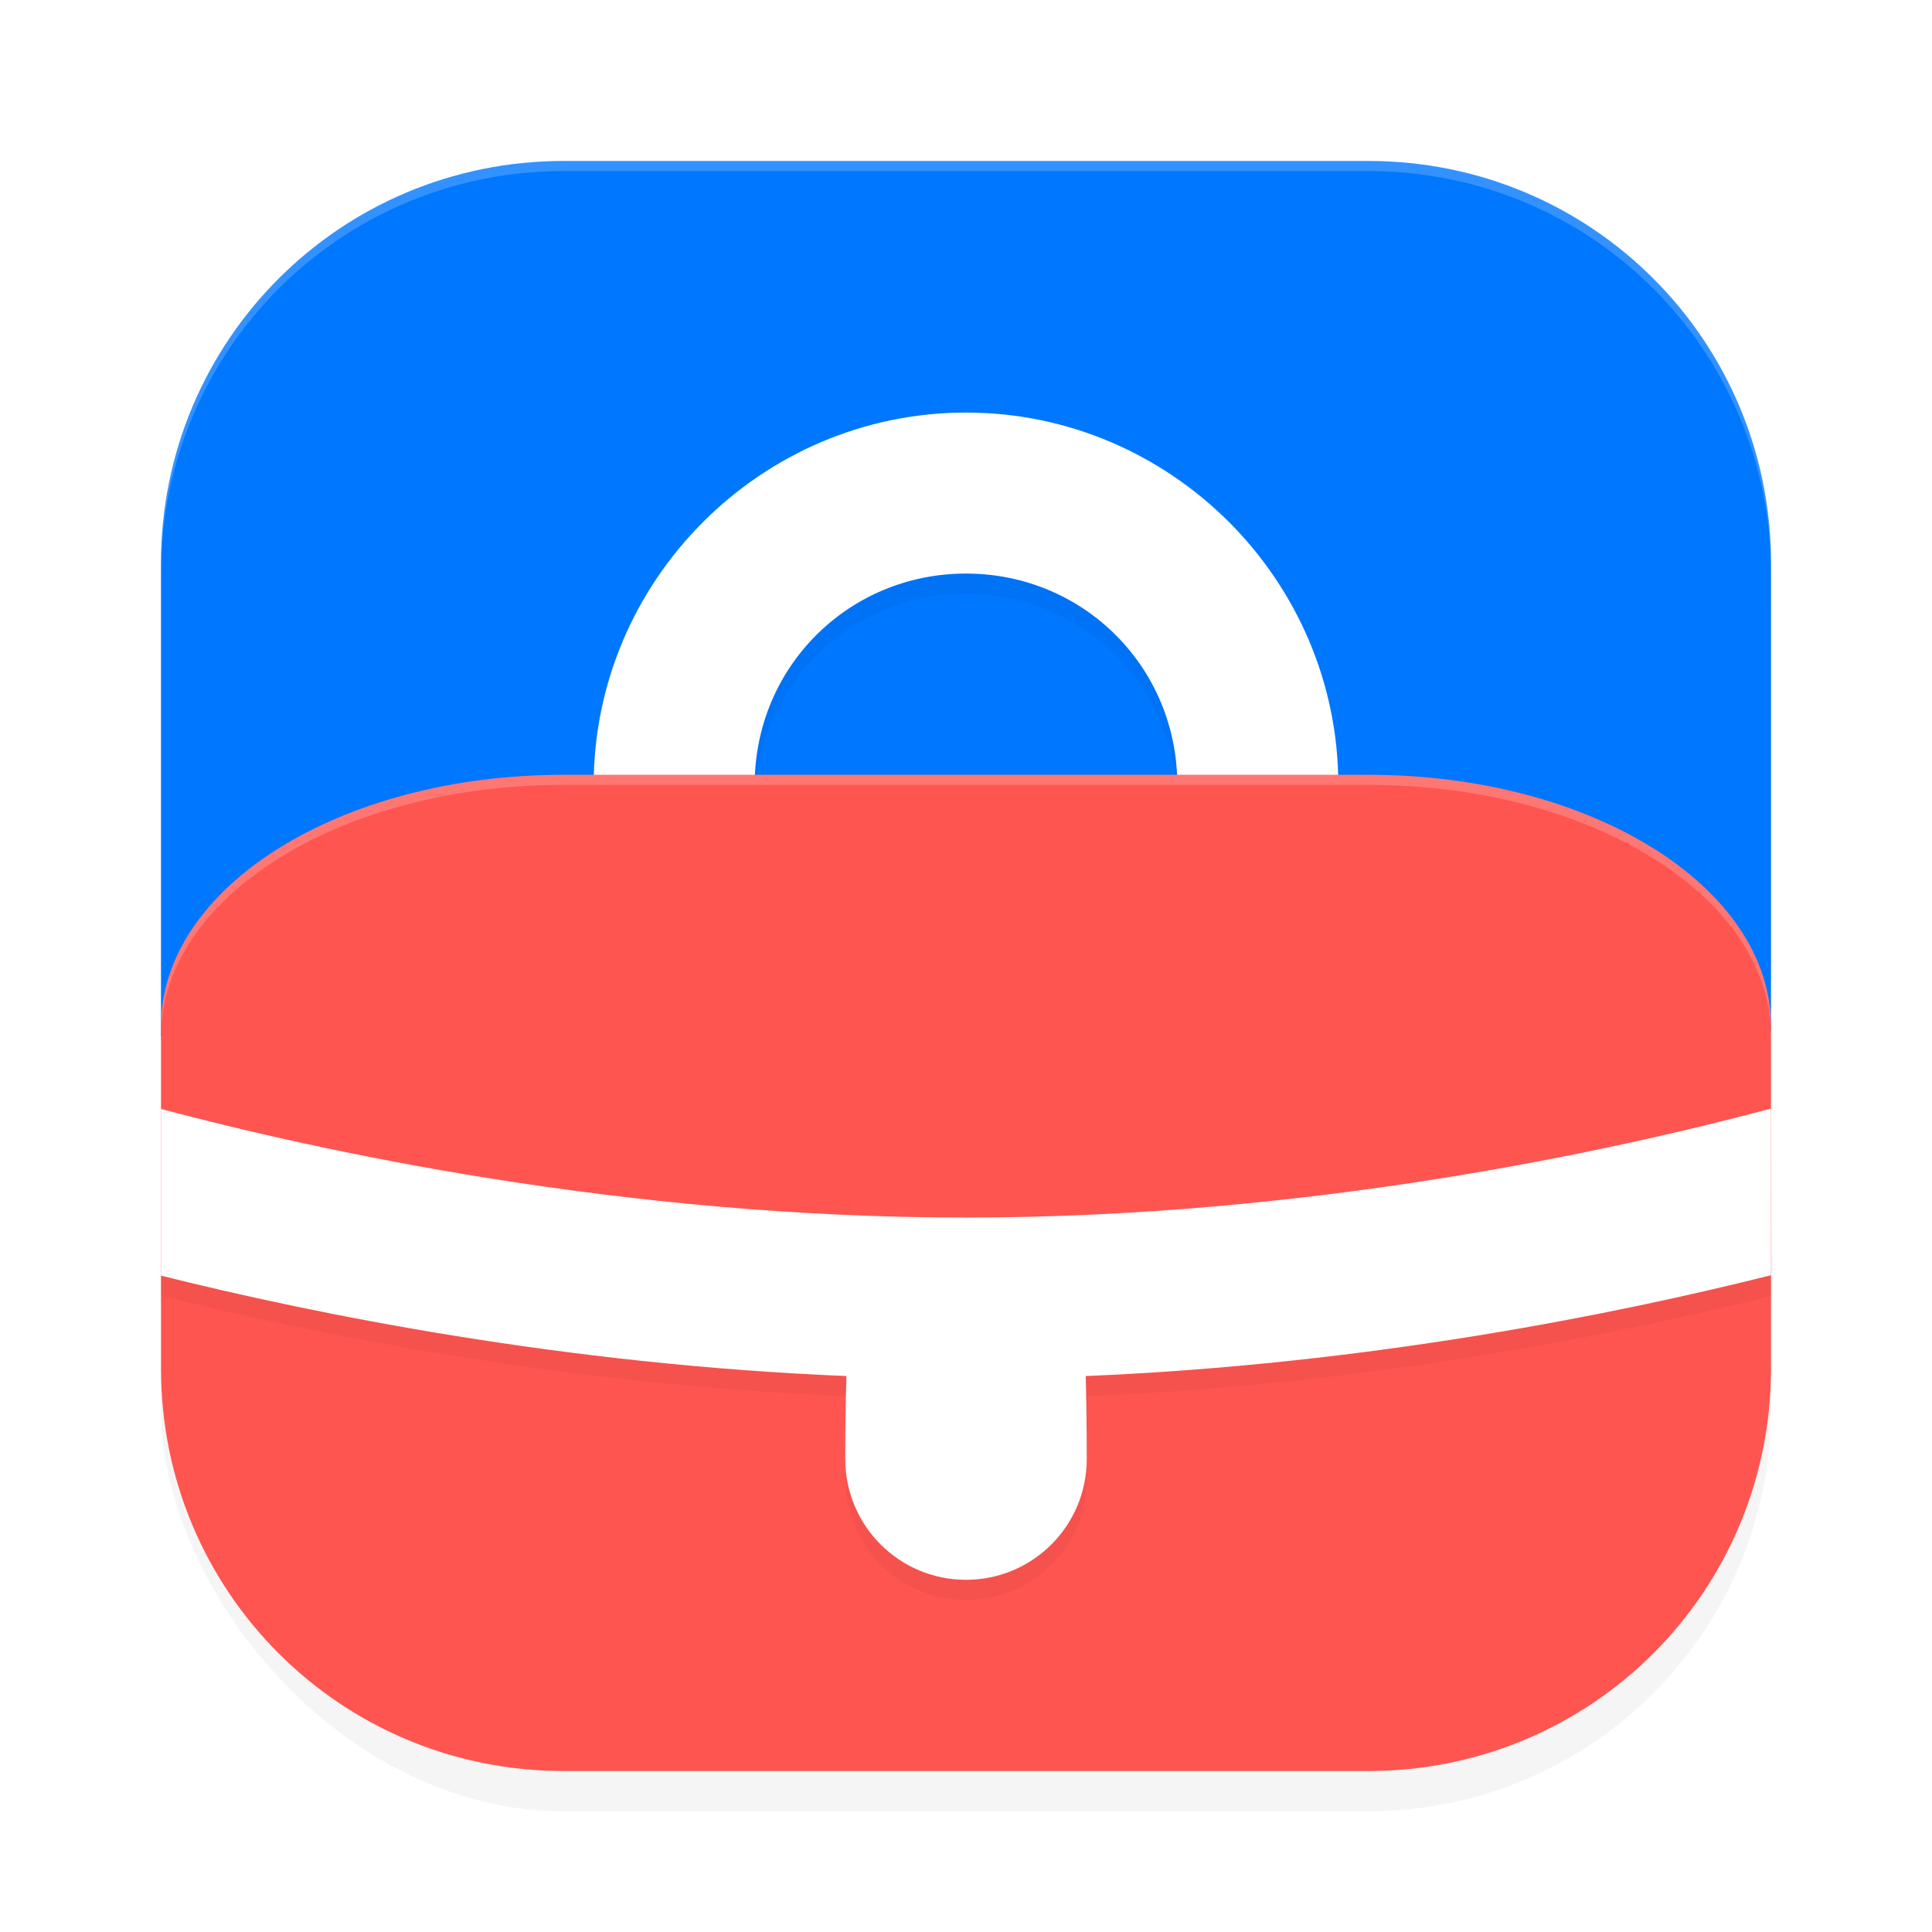 <?xml version='1.0' encoding='utf-8'?>
<svg xmlns="http://www.w3.org/2000/svg" width="192" height="192" version="1" id="svg12">
  <defs>
    <filter style="color-interpolation-filters:sRGB" id="filter8822" x="0.05" y="0.05" width="1.10" height="1.10">
      <feGaussianBlur stdDeviation="3.20"/>
    </filter>
    <filter style="color-interpolation-filters:sRGB" id="filter8864" x="0.07" y="0.07" width="1.15" height="1.15">
      <feGaussianBlur stdDeviation="2.31"/>
    </filter>
    <filter style="color-interpolation-filters:sRGB" id="filter8907" x="0.05" y="0.17" width="1.10" height="1.33">
      <feGaussianBlur stdDeviation="3.23"/>
    </filter>
  </defs>
  <rect style="filter:url(#filter8822);opacity:0.20;fill:#000000" width="160" height="160" x="16" y="20" rx="40" ry="40"/>
  <path style="fill:#0077ff" d="m 56,16 h 80 c 22.16,0 40,17.84 40,40 v 46.40 l -20.17,28.39 c -12.83,18.07 0.96,31.14 -23.12,30.65 L 56.03,159.75 C 33.88,159.27 41.64,145.94 30.29,126.90 L 16,102.93 V 56 C 16,33.84 33.84,16 56,16 Z"/>
  <path style="filter:url(#filter8864);opacity:0.20;fill:#000000;color:#000000" d="m 96,43 c -20.34,0 -37,16.66 -37,37 0,20.34 16.66,37 37,37 20.34,0 37,-16.66 37,-37 0,-20.34 -16.66,-37 -37,-37 z m 0,16 c 11.69,0 21,9.31 21,21 0,11.69 -9.31,21 -21,21 C 84.31,101 75,91.69 75,80 75,68.31 84.31,59 96,59 Z"/>
  <path style="fill:#ffffff;color:#000000" d="m 96,41 c -20.34,0 -37,16.66 -37,37 0,20.34 16.66,37 37,37 20.34,0 37,-16.66 37,-37 0,-20.34 -16.66,-37 -37,-37 z m 0,16 c 11.69,0 21,9.31 21,21 0,11.69 -9.31,21 -21,21 C 84.31,99 75,89.69 75,78 75,66.31 84.31,57 96,57 Z"/>
  <path style="fill:#ff5550" d="M 56 77 C 33.84 77 16 88.15 16 102 L 16 136 C 16 158.16 33.84 176 56 176 L 136 176 C 158.16 176 176 158.16 176 136 L 176 102 C 176 88.15 158.16 77 136 77 L 56 77 z "/>
  <path style="filter:url(#filter8907);opacity:0.20;fill:#000000;color:#000000" d="M 176,112.17 C 160.30,116.35 130.15,122.99 96.00,123 61.96,123.01 31.81,116.40 16,112.21 v 16.56 C 31.44,132.63 56.10,137.60 84.12,138.75 84.04,141.10 84,143.80 84,147 c 0,6.63 5.37,12 12,12 6.63,0 12,-5.37 12,-12 0,-3.16 0.04,-5.87 0.10,-8.25 28.06,-1.17 52.71,-6.15 68.10,-10.01 z"/>
  <path style="fill:#ffffff;color:#000000" d="M 176 110.17 C 160.30 114.35 130.15 120.99 96.00 121 C 61.96 121.01 31.81 114.40 16 110.21 L 16 126.77 C 31.44 130.63 56.10 135.60 84.12 136.75 C 84.04 139.10 84 141.80 84 145 C 84 151.63 89.37 157 96 157 C 102.63 157 108 151.63 108 145 C 108 141.84 107.96 139.13 107.90 136.75 C 135.97 135.58 160.62 130.59 176 126.73 L 176 110.17 z "/>
  <path style="opacity:0.20;fill:#ffffff" d="M 56 16 C 33.84 16 16 33.84 16 56 L 16 57 C 16 34.84 33.84 17 56 17 L 136 17 C 158.16 17 176 34.84 176 57 L 176 56 C 176 33.84 158.16 16 136 16 L 56 16 z "/>
  <path style="opacity:0.20;fill:#ffffff" d="M 56 77 C 33.84 77 16 88.15 16 102 L 16 103 C 16 89.15 33.84 78 56 78 L 136 78 C 158.16 78 176 89.15 176 103 L 176 102 C 176 88.15 158.16 77 136 77 L 56 77 z "/>
</svg>
